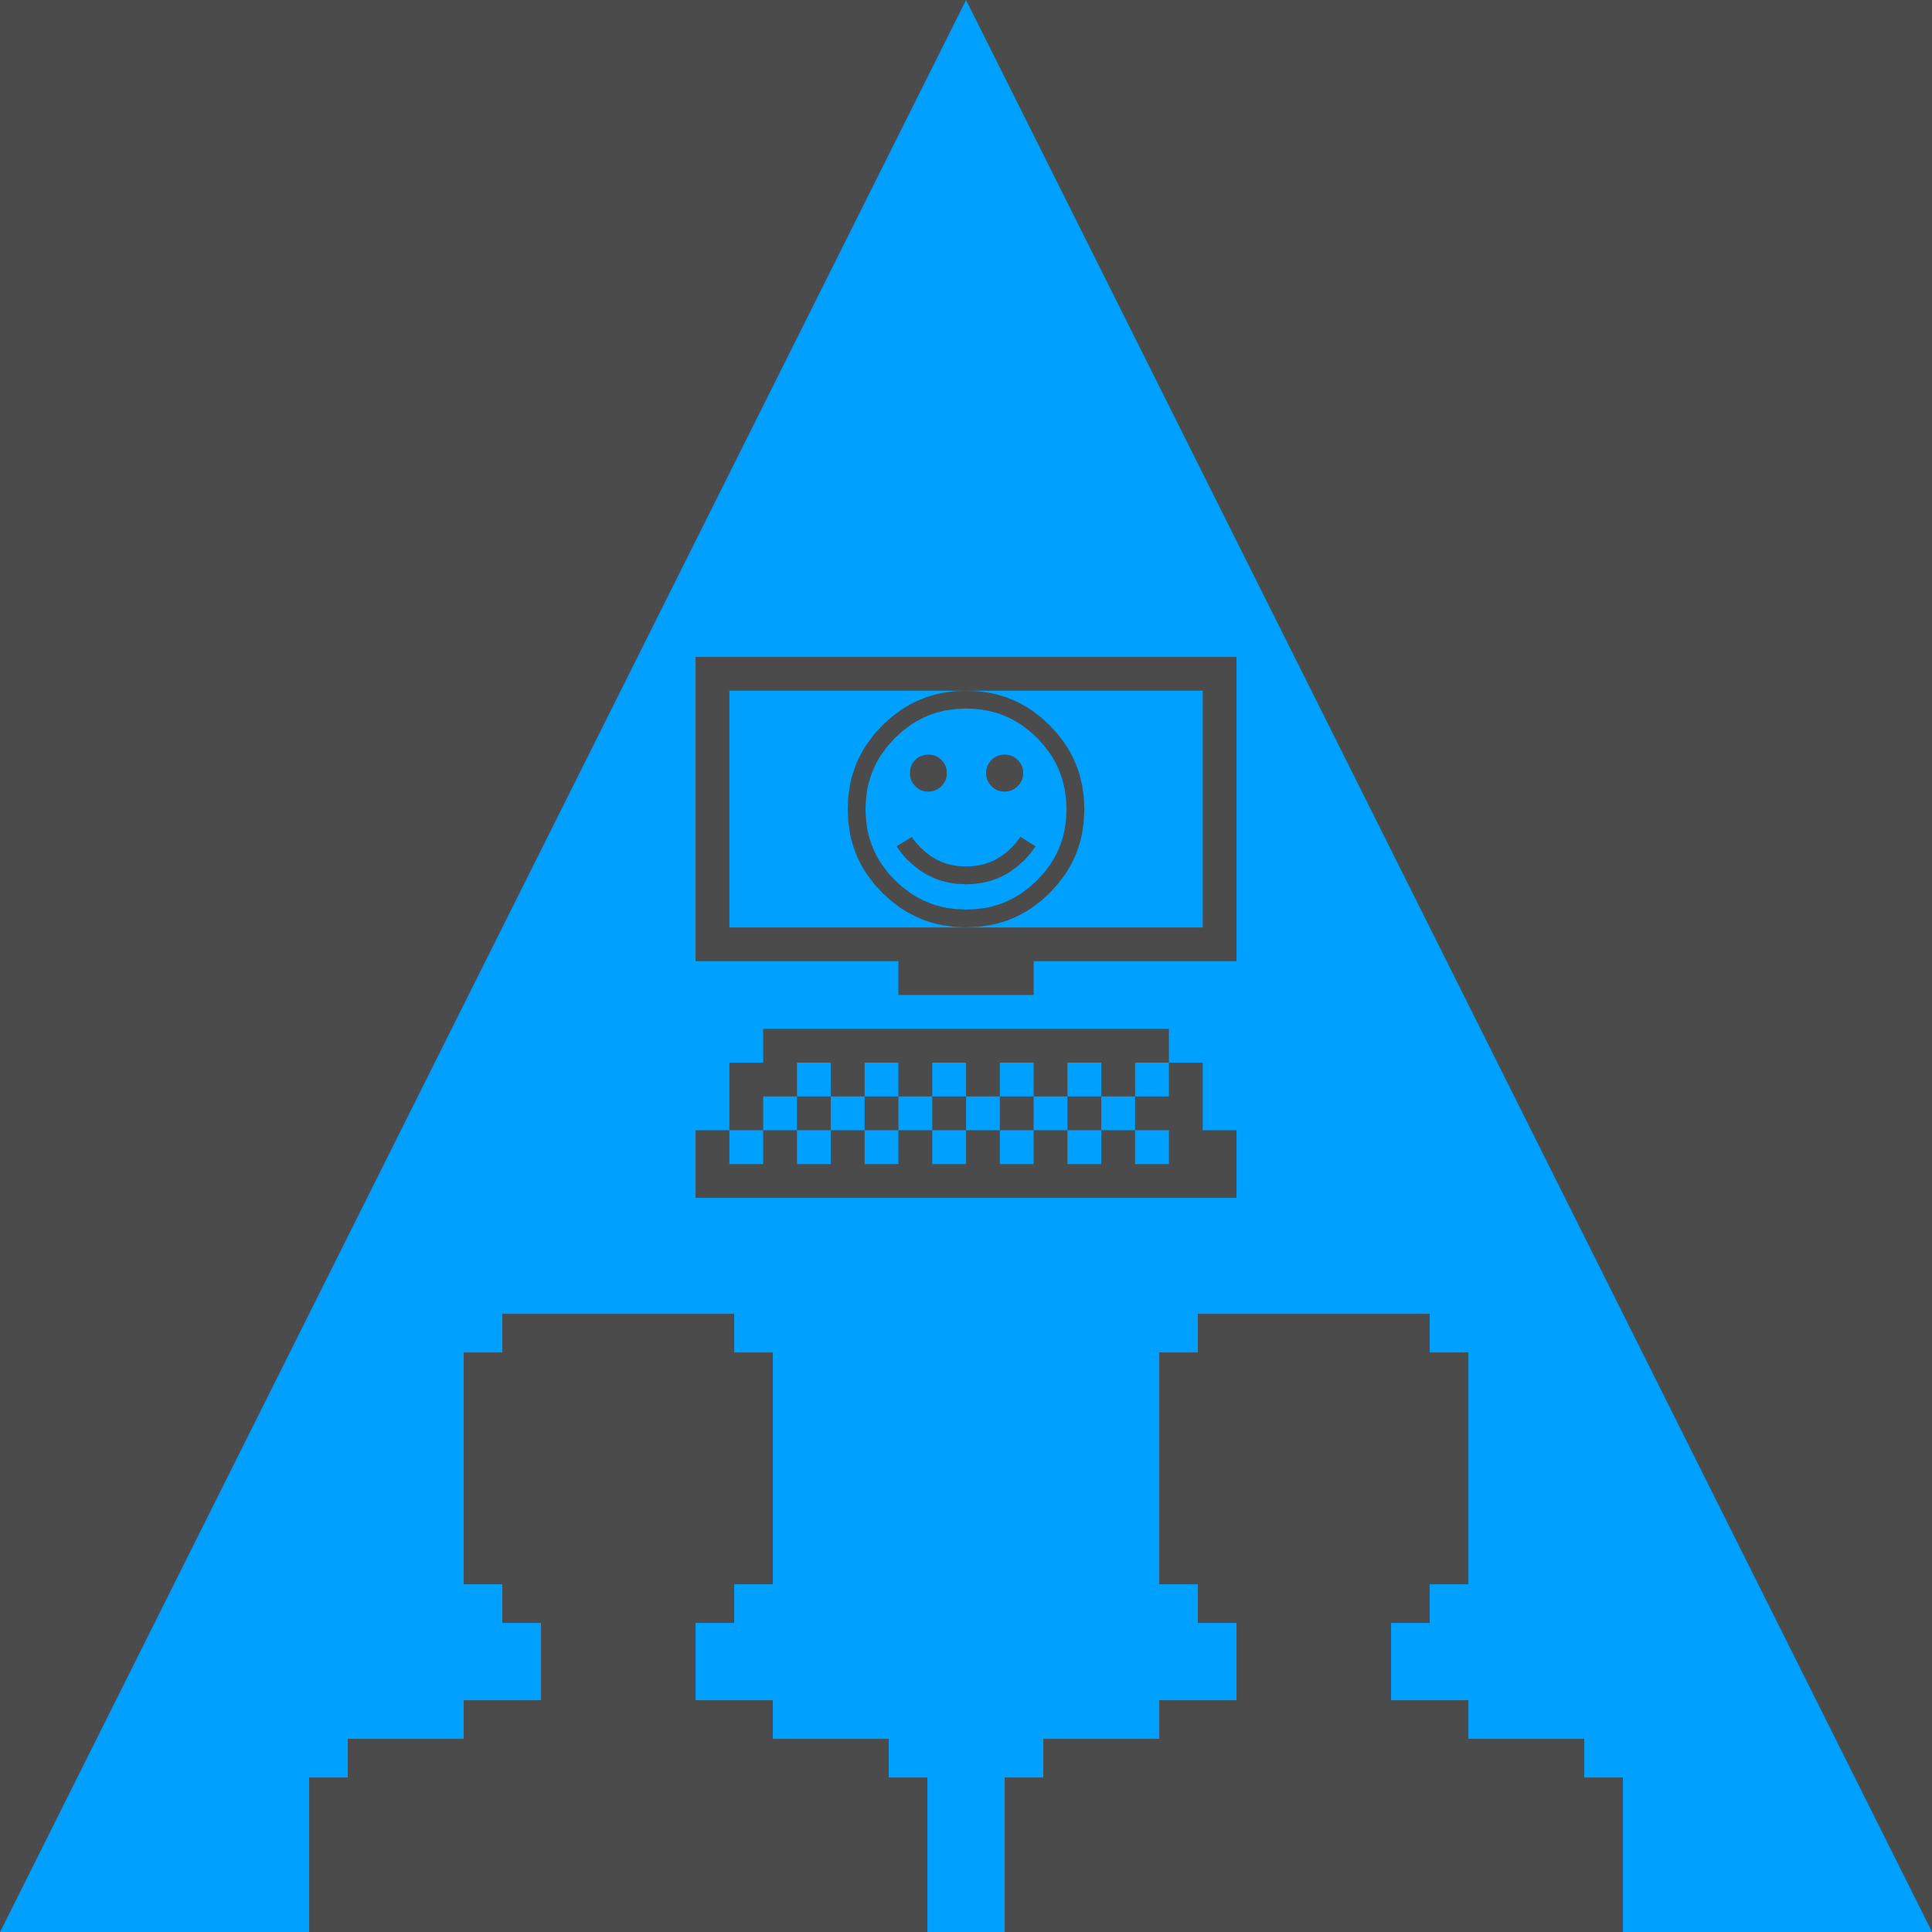 <?xml version="1.0" encoding="UTF-8"?>
<!DOCTYPE svg PUBLIC "-//W3C//DTD SVG 1.1//EN" "http://www.w3.org/Graphics/SVG/1.1/DTD/svg11.dtd">
<svg version="1.2" width="500mm" height="500mm" viewBox="0 0 50000 50000" preserveAspectRatio="xMidYMid" fill-rule="evenodd" stroke-width="28.222" stroke-linejoin="round" xmlns="http://www.w3.org/2000/svg" xmlns:ooo="http://xml.openoffice.org/svg/export" xmlns:xlink="http://www.w3.org/1999/xlink" xmlns:presentation="http://sun.com/xmlns/staroffice/presentation" xmlns:smil="http://www.w3.org/2001/SMIL20/" xmlns:anim="urn:oasis:names:tc:opendocument:xmlns:animation:1.0" xml:space="preserve">
 <defs class="ClipPathGroup">
  <clipPath id="presentation_clip_path" clipPathUnits="userSpaceOnUse">
   <rect x="0" y="0" width="50000" height="50000"/>
  </clipPath>
  <clipPath id="presentation_clip_path_shrink" clipPathUnits="userSpaceOnUse">
   <rect x="50" y="50" width="49900" height="49900"/>
  </clipPath>
 </defs>
 <defs class="TextShapeIndex">
  <g ooo:slide="id1" ooo:id-list="id3 id4"/>
 </defs>
 <defs class="EmbeddedBulletChars">
  <g id="bullet-char-template-57356" transform="scale(0,-0)">
   <path d="M 580,1141 L 1163,571 580,0 -4,571 580,1141 Z"/>
  </g>
  <g id="bullet-char-template-57354" transform="scale(0,-0)">
   <path d="M 8,1128 L 1137,1128 1137,0 8,0 8,1128 Z"/>
  </g>
  <g id="bullet-char-template-10146" transform="scale(0,-0)">
   <path d="M 174,0 L 602,739 174,1481 1456,739 174,0 Z M 1358,739 L 309,1346 659,739 1358,739 Z"/>
  </g>
  <g id="bullet-char-template-10132" transform="scale(0,-0)">
   <path d="M 2015,739 L 1276,0 717,0 1260,543 174,543 174,936 1260,936 717,1481 1274,1481 2015,739 Z"/>
  </g>
  <g id="bullet-char-template-10007" transform="scale(0,-0)">
   <path d="M 0,-2 C -7,14 -16,27 -25,37 L 356,567 C 262,823 215,952 215,954 215,979 228,992 255,992 264,992 276,990 289,987 310,991 331,999 354,1012 L 381,999 492,748 772,1049 836,1024 860,1049 C 881,1039 901,1025 922,1006 886,937 835,863 770,784 769,783 710,716 594,584 L 774,223 C 774,196 753,168 711,139 L 727,119 C 717,90 699,76 672,76 641,76 570,178 457,381 L 164,-76 C 142,-110 111,-127 72,-127 30,-127 9,-110 8,-76 1,-67 -2,-52 -2,-32 -2,-23 -1,-13 0,-2 Z"/>
  </g>
  <g id="bullet-char-template-10004" transform="scale(0,-0)">
   <path d="M 285,-33 C 182,-33 111,30 74,156 52,228 41,333 41,471 41,549 55,616 82,672 116,743 169,778 240,778 293,778 328,747 346,684 L 369,508 C 377,444 397,411 428,410 L 1163,1116 C 1174,1127 1196,1133 1229,1133 1271,1133 1292,1118 1292,1087 L 1292,965 C 1292,929 1282,901 1262,881 L 442,47 C 390,-6 338,-33 285,-33 Z"/>
  </g>
  <g id="bullet-char-template-9679" transform="scale(0,-0)">
   <path d="M 813,0 C 632,0 489,54 383,161 276,268 223,411 223,592 223,773 276,916 383,1023 489,1130 632,1184 813,1184 992,1184 1136,1130 1245,1023 1353,916 1407,772 1407,592 1407,412 1353,268 1245,161 1136,54 992,0 813,0 Z"/>
  </g>
  <g id="bullet-char-template-8226" transform="scale(0,-0)">
   <path d="M 346,457 C 273,457 209,483 155,535 101,586 74,649 74,723 74,796 101,859 155,911 209,963 273,989 346,989 419,989 480,963 531,910 582,859 608,796 608,723 608,648 583,586 532,535 482,483 420,457 346,457 Z"/>
  </g>
  <g id="bullet-char-template-8211" transform="scale(0,-0)">
   <path d="M -4,459 L 1135,459 1135,606 -4,606 -4,459 Z"/>
  </g>
  <g id="bullet-char-template-61548" transform="scale(0,-0)">
   <path d="M 173,740 C 173,903 231,1043 346,1159 462,1274 601,1332 765,1332 928,1332 1067,1274 1183,1159 1299,1043 1357,903 1357,740 1357,577 1299,437 1183,322 1067,206 928,148 765,148 601,148 462,206 346,322 231,437 173,577 173,740 Z"/>
  </g>
 </defs>
 <defs class="TextEmbeddedBitmaps"/>
 <g>
  <g id="id2" class="Master_Slide">
   <g id="bg-id2" class="Background"/>
   <g id="bo-id2" class="BackgroundObjects"/>
  </g>
 </g>
 <g class="SlideGroup">
  <g>
   <g id="container-id1">
    <g id="id1" class="Slide" clip-path="url(#presentation_clip_path)">
     <g class="Page">
      <g class="com.sun.star.drawing.CustomShape">
       <g id="id3">
        <rect class="BoundingBox" stroke="none" fill="none" x="0" y="0" width="50001" height="50001"/>
        <path fill="rgb(75,75,75)" stroke="none" d="M 25000,50000 L 0,50000 0,0 50000,0 50000,50000 25000,50000 Z"/>
       </g>
      </g>
      <g class="com.sun.star.drawing.PolyPolygonShape">
       <g id="id4">
        <rect class="BoundingBox" stroke="none" fill="none" x="1" y="1" width="50002" height="50002"/>
        <path fill="rgb(0,160,255)" stroke="none" d="M 12001,41001 L 13001,41001 13001,42001 14001,42001 14001,44001 12001,44001 12001,45001 9001,45001 9001,46001 8001,46001 8001,49001 8001,50001 8001,50002 1,50002 25001,1 50002,50002 42001,50002 42001,50001 42001,49001 42001,46001 41001,46001 41001,45001 38001,45001 38001,44001 36001,44001 36001,42001 37001,42001 37001,41001 38001,41001 38001,35001 37001,35001 37001,34001 31001,34001 31001,35001 30001,35001 30001,41001 31001,41001 31001,42001 32001,42001 32001,44001 30001,44001 30001,45001 27001,45001 27001,46001 26001,46001 26001,49001 26001,50001 26001,50002 24001,50002 24001,50001 24001,49001 24001,46001 23001,46001 23001,45001 20001,45001 20001,44001 18001,44001 18001,42001 19001,42001 19001,41001 20001,41001 20001,35001 19001,35001 19001,34001 13001,34001 13001,35001 12001,35001 12001,41001 Z M 23549,20007 L 23551,20056 23557,20103 23568,20147 23575,20169 23584,20190 23591,20211 23603,20232 23626,20272 23654,20309 23686,20345 23723,20379 23759,20407 23780,20421 23799,20431 23820,20442 23840,20452 23863,20459 23885,20468 23907,20473 23929,20478 23976,20484 24026,20487 24075,20484 24123,20478 24166,20468 24189,20461 24210,20452 24230,20442 24251,20433 24270,20421 24291,20409 24327,20381 24364,20348 24397,20312 24424,20274 24438,20255 24448,20234 24459,20213 24469,20193 24478,20172 24485,20150 24495,20104 24501,20057 24504,20007 24501,19957 24495,19910 24490,19888 24485,19864 24478,19843 24469,19821 24459,19800 24448,19779 24438,19760 24424,19741 24397,19703 24364,19667 24327,19635 24291,19606 24270,19595 24251,19582 24230,19573 24210,19564 24189,19556 24166,19549 24123,19538 24075,19532 24026,19530 23976,19532 23929,19538 23885,19549 23863,19556 23840,19564 23820,19573 23799,19584 23780,19595 23759,19607 23723,19635 23686,19667 23654,19703 23626,19741 23614,19760 23603,19779 23591,19800 23584,19821 23575,19843 23568,19865 23557,19910 23551,19957 23549,20007 Z M 25520,20007 L 25523,20056 25529,20103 25540,20147 25547,20169 25555,20190 25565,20211 25574,20232 25598,20272 25628,20309 25659,20345 25695,20379 25733,20407 25752,20421 25772,20431 25792,20442 25813,20452 25834,20459 25856,20468 25879,20473 25902,20478 25950,20484 25998,20487 26047,20484 26094,20478 26116,20473 26139,20468 26160,20459 26182,20452 26203,20442 26224,20431 26244,20421 26263,20407 26302,20379 26338,20345 26371,20309 26401,20272 26424,20232 26435,20211 26445,20190 26452,20169 26461,20147 26466,20125 26471,20103 26477,20056 26480,20007 26477,19957 26471,19910 26466,19888 26461,19864 26452,19843 26445,19821 26435,19800 26424,19779 26413,19760 26401,19741 26371,19703 26338,19667 26302,19635 26263,19606 26224,19582 26203,19573 26182,19564 26160,19556 26139,19549 26094,19538 26047,19532 25998,19530 25950,19532 25902,19538 25858,19549 25836,19556 25815,19564 25794,19573 25773,19582 25754,19595 25734,19606 25697,19635 25661,19667 25628,19703 25600,19741 25587,19760 25576,19779 25565,19800 25555,19821 25547,19843 25540,19864 25534,19888 25529,19910 25523,19957 25520,20007 Z M 21939,20945 L 21952,21255 21994,21555 22025,21701 22065,21842 22110,21982 22162,22120 22221,22253 22288,22384 22361,22511 22443,22636 22624,22878 22835,23107 23066,23316 23307,23498 23432,23577 23560,23650 23692,23717 23825,23777 23962,23830 24102,23874 24244,23913 24390,23944 24690,23986 25003,24000 25315,23986 25614,23944 25761,23913 25903,23874 26044,23830 26180,23777 26314,23717 26445,23650 26573,23577 26698,23498 26939,23316 27168,23107 27378,22878 27560,22636 27639,22511 27713,22384 27779,22253 27839,22120 27892,21982 27937,21842 27975,21701 28007,21555 28049,21255 28063,20945 28049,20632 28007,20331 27937,20043 27892,19903 27839,19765 27779,19630 27713,19500 27639,19371 27560,19246 27378,19004 27168,18773 26939,18562 26698,18381 26573,18300 26445,18227 26314,18160 26180,18100 26044,18048 25903,18002 25761,17963 25614,17931 25315,17889 25003,17876 24690,17889 24390,17931 24244,17963 24102,18002 23962,18048 23825,18100 23692,18160 23560,18227 23432,18300 23307,18381 23066,18562 22835,18773 22624,19004 22443,19246 22361,19371 22288,19500 22221,19630 22162,19765 22110,19903 22065,20043 22025,20186 21994,20331 21952,20632 21939,20945 Z M 22399,20945 L 22412,20680 22446,20423 22474,20300 22506,20177 22545,20059 22590,19943 22640,19828 22696,19717 22758,19607 22828,19502 22982,19295 23161,19099 23357,18921 23563,18765 23668,18697 23778,18635 23889,18578 24003,18526 24119,18482 24237,18443 24360,18412 24483,18384 24738,18349 25003,18336 25268,18349 25523,18384 25647,18412 25768,18443 25887,18482 26002,18526 26116,18578 26227,18635 26337,18697 26442,18765 26648,18921 26842,19099 27020,19295 27174,19502 27242,19607 27305,19717 27362,19828 27412,19943 27455,20059 27495,20177 27554,20423 27589,20680 27602,20945 27589,21208 27554,21464 27528,21587 27495,21708 27455,21826 27412,21942 27362,22056 27305,22167 27242,22276 27174,22381 27020,22586 26842,22780 26648,22958 26442,23112 26337,23180 26227,23242 26116,23299 26002,23349 25887,23394 25768,23432 25647,23466 25523,23493 25268,23527 25003,23539 24738,23527 24483,23493 24360,23466 24237,23432 24119,23394 24003,23349 23889,23299 23778,23242 23668,23180 23563,23112 23357,22958 23161,22780 22982,22586 22828,22381 22758,22276 22696,22167 22640,22056 22590,21942 22545,21826 22506,21708 22474,21587 22446,21464 22412,21208 22399,20945 Z M 23205,21902 L 23269,21996 23340,22089 23416,22179 23500,22267 23660,22411 23828,22538 23914,22593 24003,22643 24095,22689 24187,22731 24282,22766 24379,22799 24579,22846 24786,22875 25003,22885 25218,22875 25426,22846 25626,22799 25723,22766 25817,22731 25910,22689 26001,22643 26090,22593 26177,22538 26343,22411 26503,22267 26586,22179 26663,22089 26734,21996 26801,21902 26407,21657 26356,21730 26300,21802 26239,21871 26175,21940 26051,22053 25920,22152 25852,22195 25784,22235 25712,22271 25640,22304 25566,22331 25490,22356 25413,22377 25334,22394 25172,22417 25003,22424 24833,22417 24670,22394 24592,22377 24514,22356 24438,22331 24364,22304 24291,22271 24221,22235 24151,22195 24083,22152 23953,22053 23828,21940 23763,21871 23702,21804 23646,21733 23596,21660 23205,21902 Z M 18876,24001 L 18876,17876 25003,17876 31126,17876 31126,24001 31126,24002 26751,24002 23251,24002 18876,24002 18876,24001 Z M 18001,17001 L 18001,17876 18001,24002 18001,24876 18876,24876 23251,24876 23251,25751 26751,25751 26751,24876 31126,24876 32001,24876 32001,24002 32001,17876 32001,17001 31126,17001 18876,17001 18001,17001 Z M 19751,30126 L 18876,30126 18876,29251 18001,29251 18001,30126 18001,31001 18876,31001 19751,31001 20626,31001 21501,31001 22376,31001 23251,31001 24126,31001 25002,31001 25876,31001 26751,31001 27626,31001 28501,31001 29376,31001 30251,31001 32001,31001 32001,30126 32001,29251 31126,29251 31126,28376 31126,27501 30251,27501 30251,28376 29376,28376 29376,29251 30251,29251 30251,30126 29376,30126 29376,29251 28501,29251 28501,30126 27626,30126 27626,29251 26751,29251 26751,30126 25876,30126 25876,29251 25002,29251 25002,30126 24126,30126 24126,29251 23251,29251 23251,30126 22376,30126 22376,29251 21501,29251 21501,30126 20626,30126 20626,29251 19751,29251 19751,30126 Z M 18876,29251 L 19751,29251 19751,28376 20626,28376 20626,27501 21501,27501 21501,28376 22376,28376 22376,27501 23251,27501 23251,28376 24126,28376 24126,27501 25002,27501 25002,28376 25876,28376 25876,27501 26751,27501 26751,28376 27626,28376 27626,27501 28501,27501 28501,28376 29376,28376 29376,27501 30251,27501 30251,26626 29376,26626 28501,26626 27626,26626 26751,26626 25876,26626 25002,26626 24126,26626 23251,26626 22376,26626 21501,26626 20626,26626 19751,26626 19751,27501 18876,27501 18876,28376 18876,29251 Z M 20626,29251 L 21501,29251 21501,28376 20626,28376 20626,29251 Z M 22376,29251 L 23251,29251 23251,28376 22376,28376 22376,29251 Z M 24126,29251 L 25002,29251 25002,28376 24126,28376 24126,29251 Z M 25876,29251 L 26751,29251 26751,28376 25876,28376 25876,29251 Z M 27626,29251 L 28501,29251 28501,28376 27626,28376 27626,29251 Z"/>
       </g>
      </g>
     </g>
    </g>
   </g>
  </g>
 </g>
</svg>